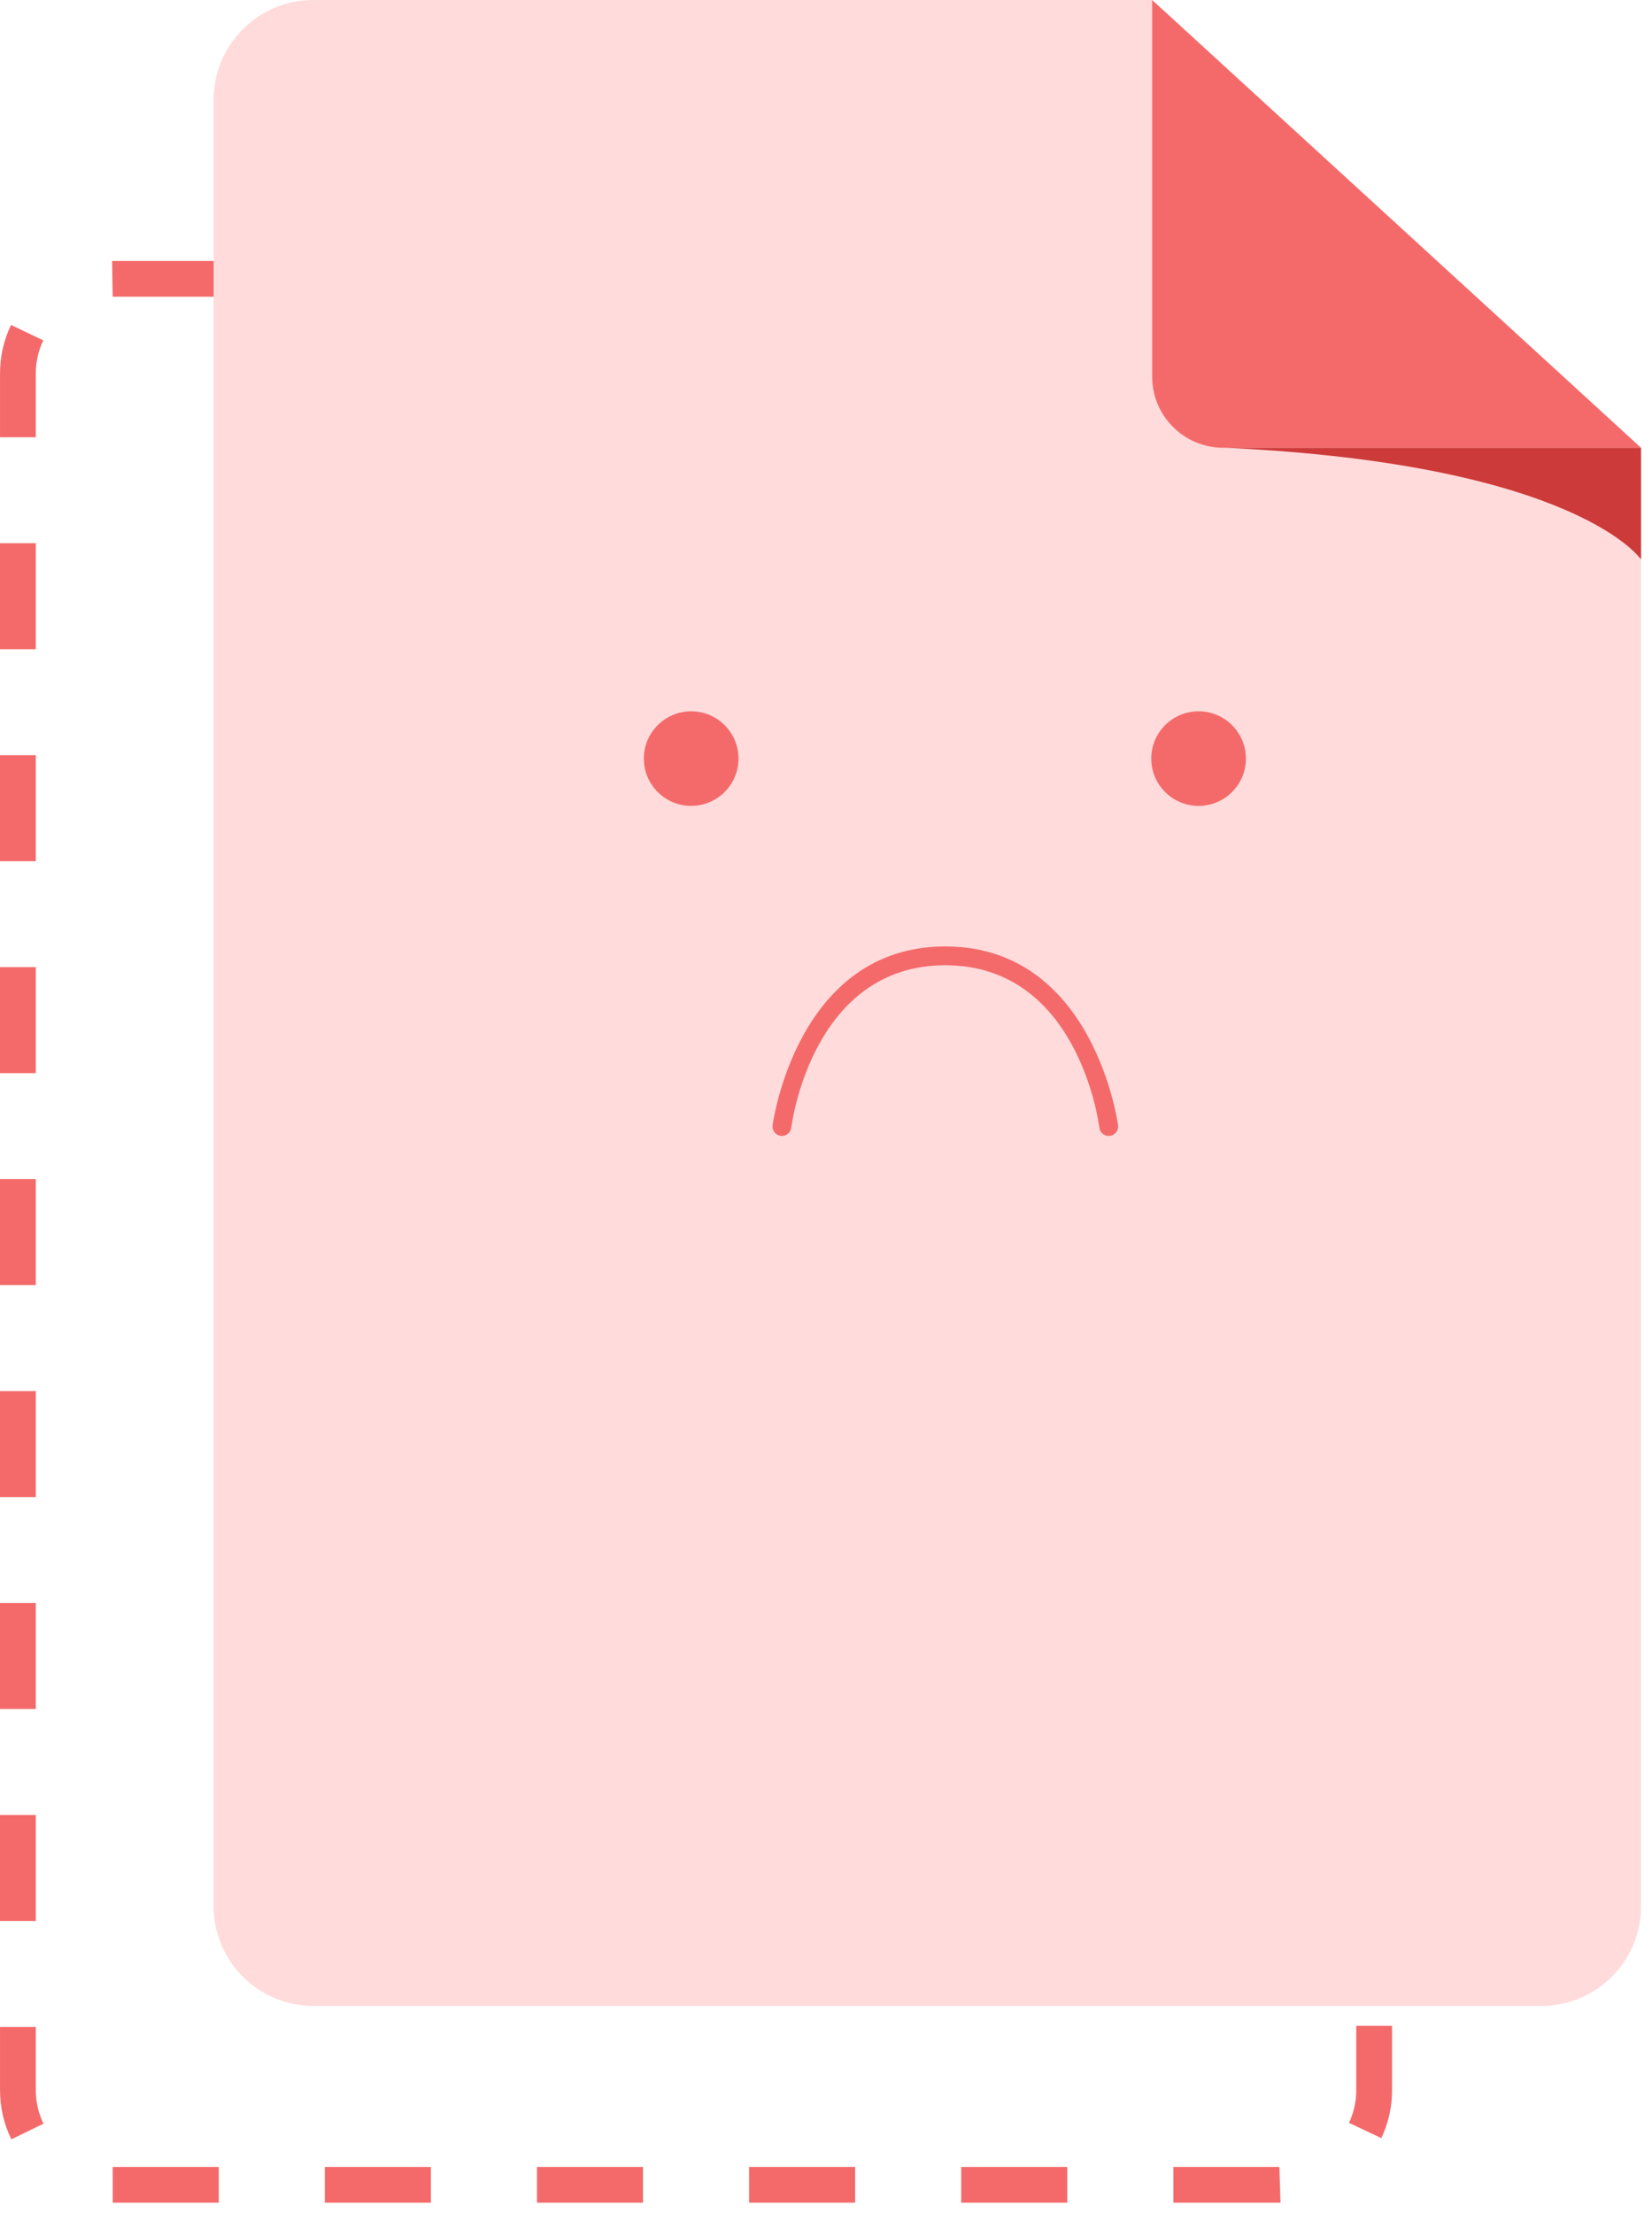 <svg width="115" height="154" viewBox="0 0 115 154" fill="none" xmlns="http://www.w3.org/2000/svg">
<path d="M89.139 153.289H81.68V150.802H89.063L89.139 153.289ZM74.296 153.289H66.912V150.802H74.296V153.289ZM59.53 153.289H52.146V150.802H59.53V153.289ZM44.763 153.289H37.379V150.802H44.763V153.289ZM29.995 153.289H22.611V150.802H29.995V153.289ZM15.229 153.289H7.845V150.802H15.229V153.289ZM0.79 148.881C0.267 147.811 0.003 146.658 0.002 145.457V141.063H2.492V145.456C2.493 146.277 2.673 147.062 3.027 147.793L0.79 148.881ZM96.156 148.797L93.906 147.732C94.243 147.02 94.413 146.254 94.413 145.456V140.981H96.905V145.456C96.905 146.625 96.653 147.749 96.156 148.797ZM2.492 133.686H0V126.31H2.492V133.686ZM96.905 133.607H94.414V126.231H96.905V133.607ZM2.492 118.936H0V111.56H2.492V118.936ZM96.905 118.856H94.414V111.48H96.905V118.856ZM2.492 104.184H0V96.807H2.492V104.184ZM96.905 104.104H94.414V96.728H96.905V104.104ZM2.492 89.433H0V82.058H2.492V89.433ZM96.905 89.354H94.414V81.977H96.905V89.354ZM2.492 74.682H0V67.307H2.492V74.682ZM96.905 74.602H94.414V67.227H96.905V74.602ZM2.492 59.931H0V52.556H2.492V59.931ZM96.905 59.852H94.414V52.476H96.905V59.852ZM2.492 45.18H0V37.804H2.492V45.18ZM96.905 45.1H94.414V37.724H96.905V45.1ZM2.492 30.43H0.002V25.994C0.002 24.811 0.259 23.675 0.767 22.613L3.014 23.687C2.668 24.41 2.492 25.186 2.492 25.994V30.43ZM96.905 30.349H94.413V25.994C94.413 25.164 94.229 24.369 93.865 23.63L96.097 22.528C96.634 23.612 96.905 24.778 96.905 25.994V30.349ZM89.023 20.648H81.639V18.16H89.023V20.648ZM74.256 20.648H66.872V18.16H74.256V20.648ZM59.488 20.648H52.105V18.16H59.488V20.648ZM44.723 20.648H37.339V18.16H44.723V20.648ZM29.955 20.648H22.571V18.16H29.955V20.648ZM15.188 20.648H7.843L7.804 18.16H15.188V20.648Z" fill="#F46A6A"/>
<path d="M107.295 139.597H21.815C17.98 139.597 14.873 136.492 14.873 132.663V6.934C14.873 3.105 17.98 0 21.815 0H80.206C91.48 18.578 105.636 26.398 114.237 31.162V132.663C114.237 136.492 111.129 139.597 107.295 139.597Z" fill="#FFDBDB"/>
<path d="M80.205 0V26.207C80.205 28.944 82.426 31.163 85.165 31.163H114.237L80.205 0Z" fill="#F46A6A"/>
<path d="M51.409 52.792C51.409 54.609 49.932 56.084 48.114 56.084C46.295 56.084 44.82 54.609 44.82 52.792C44.82 50.974 46.295 49.502 48.114 49.502C49.932 49.502 51.409 50.974 51.409 52.792Z" fill="#F46A6A"/>
<path d="M86.731 52.792C86.731 54.609 85.255 56.084 83.437 56.084C81.617 56.084 80.142 54.609 80.142 52.792C80.142 50.974 81.617 49.502 83.437 49.502C85.255 49.502 86.731 50.974 86.731 52.792Z" fill="#F46A6A"/>
<path d="M54.433 79.052C54.406 79.052 54.377 79.049 54.349 79.045C53.99 79 53.736 78.673 53.781 78.316C53.796 78.191 55.468 65.865 65.807 65.865C76.144 65.865 77.816 78.191 77.832 78.316C77.877 78.673 77.623 79 77.265 79.045C76.9 79.097 76.577 78.837 76.531 78.48C76.472 78.018 74.985 67.175 65.807 67.175C56.629 67.175 55.141 78.018 55.081 78.48C55.039 78.81 54.757 79.052 54.433 79.052Z" fill="#F46A6A"/>
<path d="M85.382 31.163H114.237V38.933C114.237 38.933 109.784 32.322 85.382 31.163Z" fill="#CD3A3A"/>
</svg>
